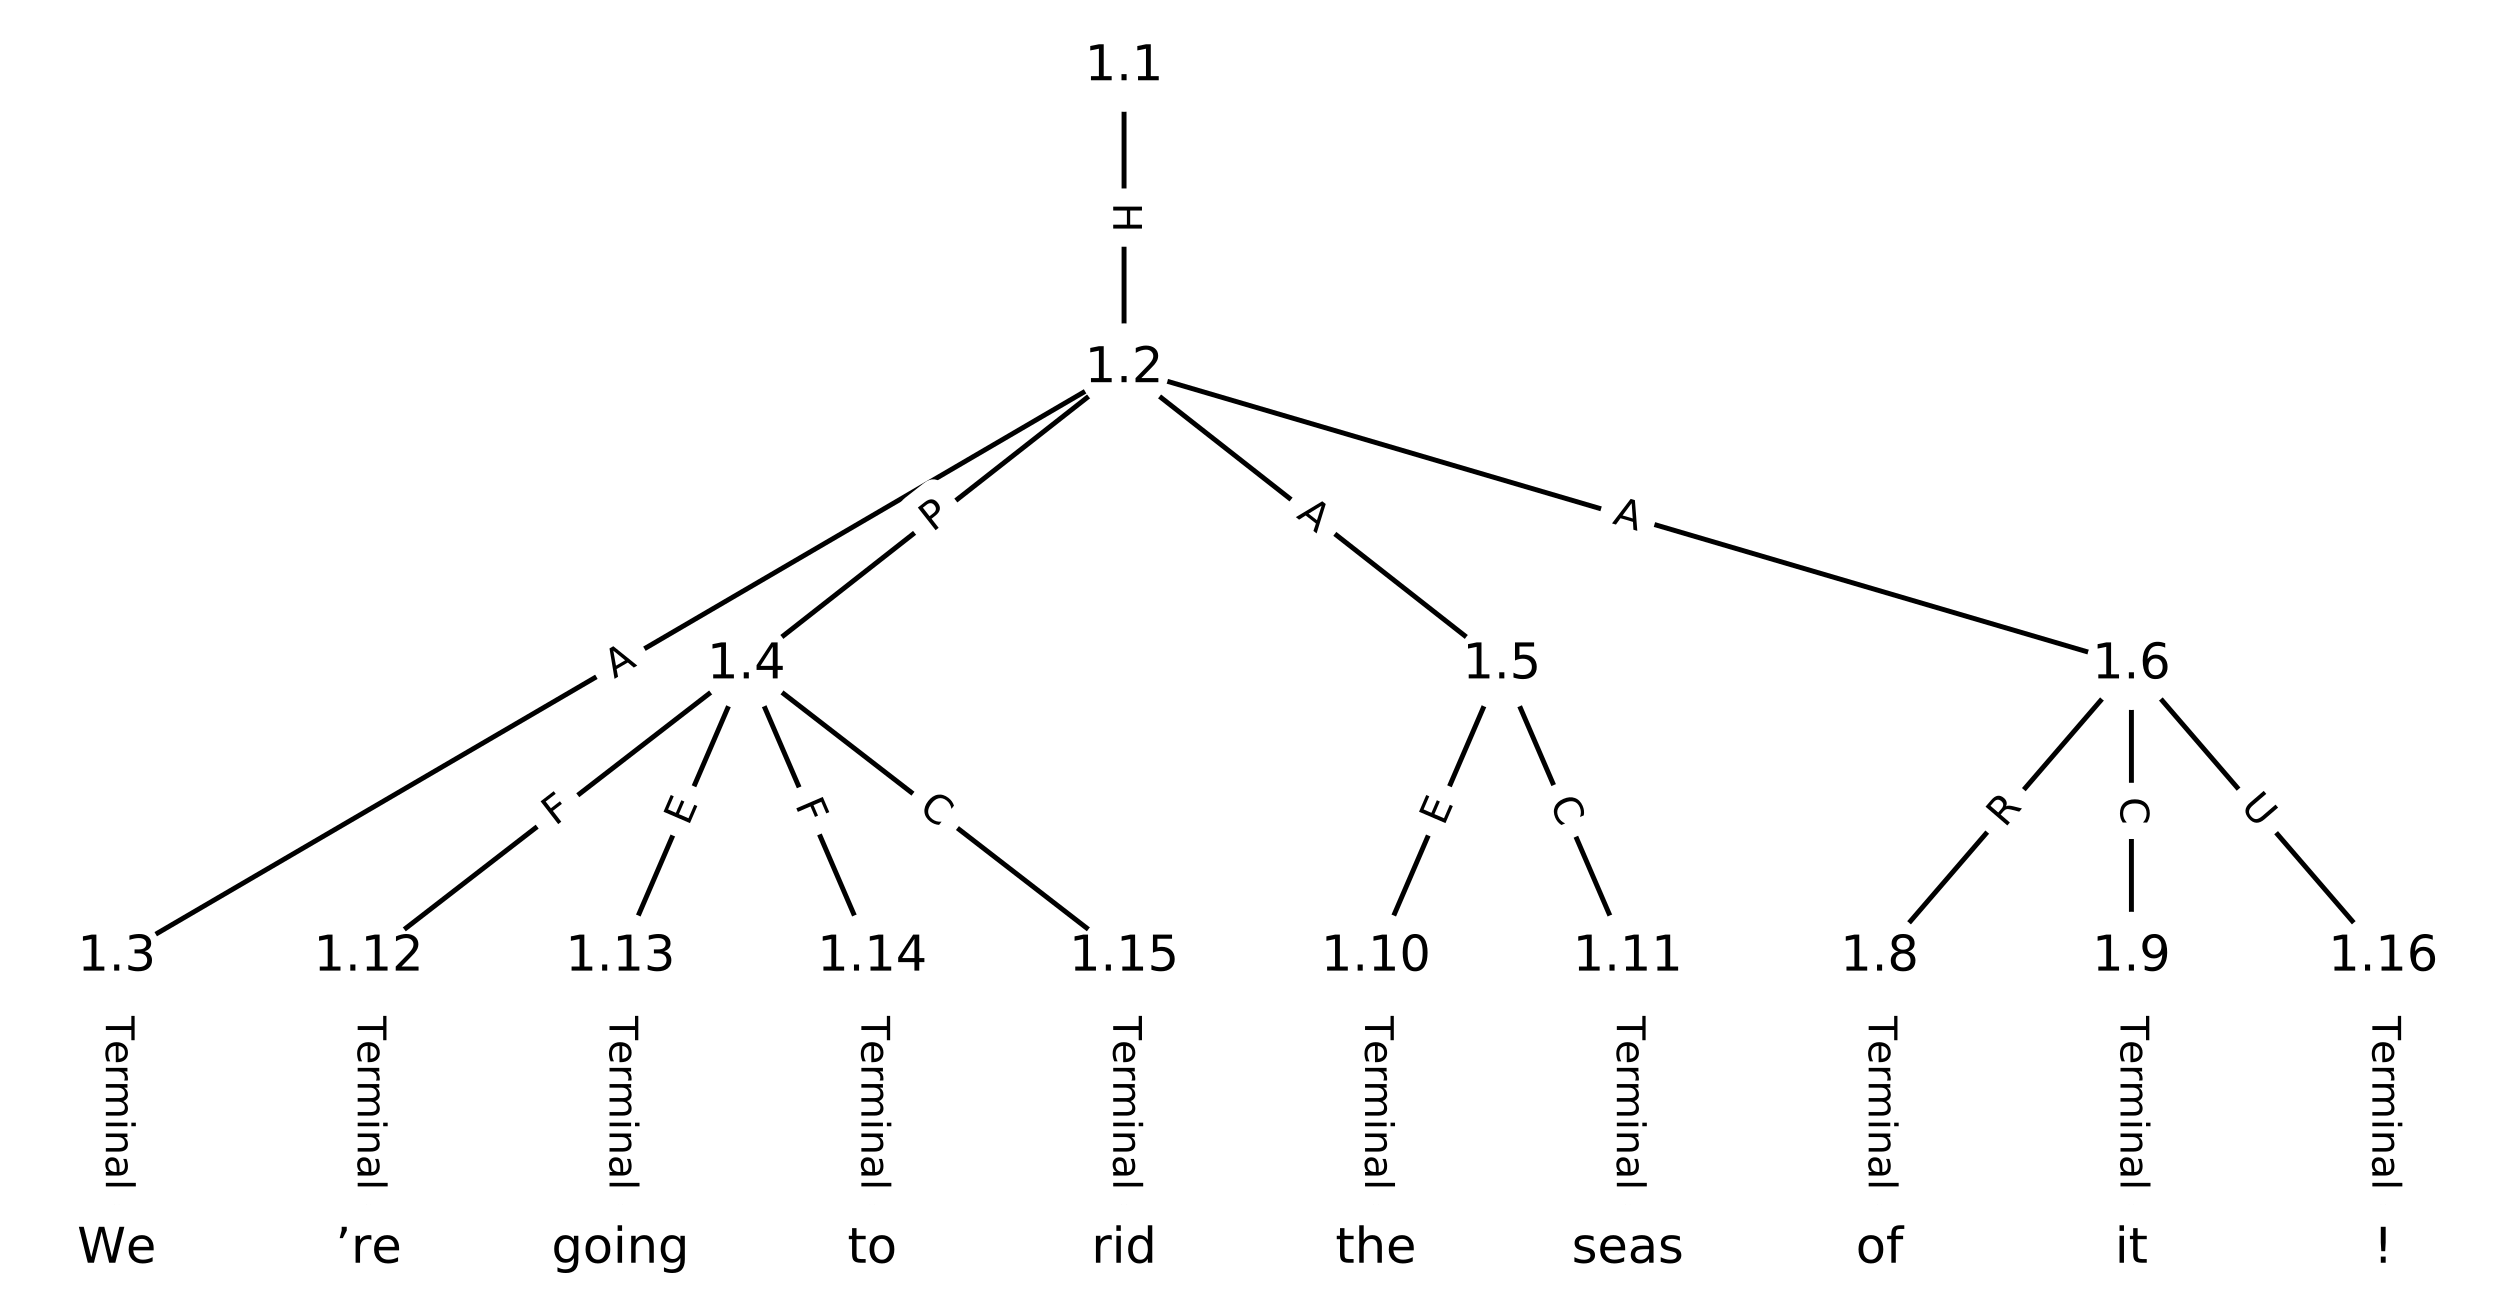 <?xml version="1.0" encoding="UTF-8"?>
<!DOCTYPE svg  PUBLIC '-//W3C//DTD SVG 1.1//EN'  'http://www.w3.org/Graphics/SVG/1.1/DTD/svg11.dtd'>
<svg width="506.67pt" height="266.67pt" version="1.1" viewBox="0 0 506.67 266.67" xmlns="http://www.w3.org/2000/svg" xmlns:xlink="http://www.w3.org/1999/xlink">
<defs>
<style type="text/css">*{stroke-linecap:butt;stroke-linejoin:round;}</style>
</defs>
<path d="m0 266.67h506.67v-266.67h-506.67z" fill="#fff"/>
<g fill="none" stroke="#000">
<path d="m227.81 13.506v61.193" clip-path="url(#a)"/>
<path d="m227.81 74.698-204.16 119.25" clip-path="url(#a)"/>
<path d="m227.81 74.698-76.558 60.037" clip-path="url(#a)"/>
<path d="m227.81 74.698 76.558 60.037" clip-path="url(#a)"/>
<path d="m227.81 74.698 204.16 60.037" clip-path="url(#a)"/>
<path d="m23.658 193.95v59.213" clip-path="url(#a)"/>
<path d="m151.26 134.74-76.558 59.213" clip-path="url(#a)"/>
<path d="m151.26 134.74-25.519 59.213" clip-path="url(#a)"/>
<path d="m151.26 134.74 25.519 59.213" clip-path="url(#a)"/>
<path d="m151.26 134.74 76.558 59.213" clip-path="url(#a)"/>
<path d="m304.37 134.74-25.519 59.213" clip-path="url(#a)"/>
<path d="m304.37 134.74 25.519 59.213" clip-path="url(#a)"/>
<path d="m431.97 134.74-51.039 59.213" clip-path="url(#a)"/>
<path d="m431.97 134.74v59.213" clip-path="url(#a)"/>
<path d="m431.97 134.74 51.039 59.213" clip-path="url(#a)"/>
<path d="m380.93 193.95v59.213" clip-path="url(#a)"/>
<path d="m431.97 193.95v59.213" clip-path="url(#a)"/>
<path d="m278.85 193.95v59.213" clip-path="url(#a)"/>
<path d="m329.89 193.95v59.213" clip-path="url(#a)"/>
<path d="m74.697 193.95v59.213" clip-path="url(#a)"/>
<path d="m125.74 193.95v59.213" clip-path="url(#a)"/>
<path d="m176.78 193.95v59.213" clip-path="url(#a)"/>
<path d="m227.81 193.95v59.213" clip-path="url(#a)"/>
<path d="m483.01 193.95v59.213" clip-path="url(#a)"/>
</g>
<path d="m221.54 41.094v6.016q0 2.4 2.4 2.4h7.742q2.4 0 2.4-2.4v-6.016q0-2.4-2.4-2.4h-7.742q-2.4 0-2.4 2.4z" clip-path="url(#a)" fill="#fff" stroke="#fff"/>
<g clip-path="url(#a)">
<defs>
<path id="ae" d="m9.812 72.906h9.859v-29.891h35.844v29.891h9.859v-72.906h-9.859v34.719h-35.844v-34.719h-9.859z"/>
</defs>
<g transform="translate(225.61 41.094) rotate(90) scale(.08 -.08)">
<use xlink:href="#ae"/>
</g>
</g>
<path d="m126.54 141.12 4.725-2.76q2.072-1.21 0.862-3.283l-3.905-6.686q-1.21-2.072-3.283-0.862l-4.725 2.76q-2.072 1.21-0.862 3.283l3.905 6.686q1.21 2.072 3.283 0.862z" clip-path="url(#a)" fill="#fff" stroke="#fff"/>
<g clip-path="url(#a)">
<defs>
<path id="n" d="m34.188 63.188-13.391-36.281h26.812zm-5.578 9.719h11.188l27.781-72.906h-10.25l-6.641 18.703h-32.859l-6.641-18.703h-10.406z"/>
</defs>
<g transform="translate(124.49 137.61) rotate(-30.29) scale(.08 -.08)">
<use xlink:href="#n"/>
</g>
</g>
<path d="m191.51 111.14 3.796-2.977q1.889-1.481 0.408-3.37l-4.778-6.093q-1.481-1.889-3.37-0.408l-3.796 2.977q-1.889 1.481-0.408 3.37l4.778 6.093q1.481 1.889 3.37 0.408z" clip-path="url(#a)" fill="#fff" stroke="#fff"/>
<g clip-path="url(#a)">
<defs>
<path id="ad" d="m19.672 64.797v-27.391h12.406q6.891 0 10.641 3.562 3.766 3.562 3.766 10.156 0 6.547-3.766 10.109-3.75 3.562-10.641 3.562zm-9.859 8.109h22.266q12.266 0 18.531-5.547 6.281-5.547 6.281-16.234 0-10.797-6.281-16.312-6.266-5.516-18.531-5.516h-12.406v-29.297h-9.859z"/>
</defs>
<g transform="translate(189 107.94) rotate(-38.103) scale(.08 -.08)">
<use xlink:href="#ad"/>
</g>
</g>
<path d="m260.07 107.96 4.306 3.377q1.889 1.481 3.37-0.408l4.778-6.093q1.481-1.889-0.408-3.37l-4.306-3.377q-1.889-1.481-3.37 0.408l-4.778 6.093q-1.481 1.889 0.408 3.37z" clip-path="url(#a)" fill="#fff" stroke="#fff"/>
<g clip-path="url(#a)">
<g transform="translate(262.58 104.77) rotate(38.103) scale(.08 -.08)">
<use xlink:href="#n"/>
</g>
</g>
<path d="m325.5 109.96 5.25 1.544q2.303 0.677 2.98-1.625l2.184-7.428q0.677-2.303-1.625-2.98l-5.25-1.544q-2.303-0.677-2.98 1.625l-2.184 7.428q-0.677 2.303 1.625 2.98z" clip-path="url(#a)" fill="#fff" stroke="#fff"/>
<g clip-path="url(#a)">
<g transform="translate(326.64 106.06) rotate(16.387) scale(.08 -.08)">
<use xlink:href="#n"/>
</g>
</g>
<path d="m17.387 205.91v35.285q0 2.4 2.4 2.4h7.742q2.4 0 2.4-2.4v-35.285q0-2.4-2.4-2.4h-7.742q-2.4 0-2.4 2.4z" clip-path="url(#a)" fill="#fff" stroke="#fff"/>
<g clip-path="url(#a)">
<defs>
<path id="j" d="m-0.297 72.906h61.672v-8.312h-25.875v-64.594h-9.906v64.594h-25.891z"/>
<path id="e" d="m56.203 29.594v-4.391h-41.312q0.594-9.281 5.594-14.141t13.938-4.859q5.172 0 10.031 1.266t9.656 3.812v-8.5q-4.844-2.047-9.922-3.125t-10.297-1.078q-13.094 0-20.734 7.609-7.641 7.625-7.641 20.625 0 13.422 7.25 21.297 7.25 7.891 19.562 7.891 11.031 0 17.453-7.109 6.422-7.094 6.422-19.297zm-8.984 2.641q-0.094 7.359-4.125 11.75-4.031 4.406-10.672 4.406-7.516 0-12.031-4.25t-5.203-11.969z"/>
<path id="g" d="m41.109 46.297q-1.516 0.875-3.297 1.281-1.781 0.422-3.922 0.422-7.625 0-11.703-4.953t-4.078-14.234v-28.812h-9.031v54.688h9.031v-8.5q2.844 4.984 7.375 7.391 4.547 2.422 11.047 2.422 0.922 0 2.047-0.125 1.125-0.109 2.484-0.359z"/>
<path id="k" d="m52 44.188q3.375 6.062 8.062 8.938t11.031 2.875q8.547 0 13.188-5.984 4.641-5.969 4.641-17v-33.016h-9.031v32.719q0 7.859-2.797 11.656-2.781 3.812-8.484 3.812-6.984 0-11.047-4.641-4.047-4.625-4.047-12.641v-30.906h-9.031v32.719q0 7.906-2.781 11.688t-8.594 3.781q-6.891 0-10.953-4.656-4.047-4.656-4.047-12.625v-30.906h-9.031v54.688h9.031v-8.5q3.078 5.031 7.375 7.422t10.203 2.391q5.969 0 10.141-3.031 4.172-3.016 6.172-8.781z"/>
<path id="f" d="m9.422 54.688h8.984v-54.688h-8.984zm0 21.297h8.984v-11.391h-8.984z"/>
<path id="i" d="m54.891 33.016v-33.016h-8.984v32.719q0 7.766-3.031 11.609-3.031 3.859-9.078 3.859-7.281 0-11.484-4.641-4.203-4.625-4.203-12.641v-30.906h-9.031v54.688h9.031v-8.5q3.234 4.938 7.594 7.375 4.375 2.438 10.094 2.438 9.422 0 14.25-5.828 4.844-5.828 4.844-17.156z"/>
<path id="h" d="m34.281 27.484q-10.891 0-15.094-2.484t-4.203-8.5q0-4.781 3.156-7.594 3.156-2.797 8.562-2.797 7.484 0 12 5.297t4.516 14.078v2zm17.922 3.719v-31.203h-8.984v8.297q-3.078-4.969-7.672-7.344t-11.234-2.375q-8.391 0-13.359 4.719-4.953 4.719-4.953 12.625 0 9.219 6.172 13.906 6.188 4.688 18.438 4.688h12.609v0.891q0 6.203-4.078 9.594t-11.453 3.391q-4.688 0-9.141-1.125-4.438-1.125-8.531-3.375v8.312q4.922 1.906 9.562 2.844 4.641 0.953 9.031 0.953 11.875 0 17.734-6.156 5.859-6.141 5.859-18.641z"/>
<path id="l" d="m9.422 75.984h8.984v-75.984h-8.984z"/>
</defs>
<g transform="translate(21.451 205.91) rotate(90) scale(.08 -.08)">
<use xlink:href="#j"/>
<use x="60.818" xlink:href="#e"/>
<use x="122.342" xlink:href="#g"/>
<use x="163.439" xlink:href="#k"/>
<use x="260.852" xlink:href="#f"/>
<use x="288.635" xlink:href="#i"/>
<use x="352.014" xlink:href="#h"/>
<use x="413.293" xlink:href="#l"/>
</g>
</g>
<path d="m114.99 170.71 3.64-2.815q1.898-1.468 0.43-3.367l-4.737-6.124q-1.468-1.898-3.367-0.43l-3.64 2.815q-1.898 1.468-0.43 3.367l4.737 6.124q1.468 1.898 3.367 0.43z" clip-path="url(#a)" fill="#fff" stroke="#fff"/>
<g clip-path="url(#a)">
<defs>
<path id="q" d="m9.812 72.906h41.891v-8.312h-32.031v-21.484h28.906v-8.297h-28.906v-34.812h-9.859z"/>
</defs>
<g transform="translate(112.51 167.5) rotate(-37.72) scale(.08 -.08)">
<use xlink:href="#q"/>
</g>
</g>
<path d="m143.25 169.14 2.001-4.642q0.95-2.204-1.254-3.154l-7.11-3.064q-2.204-0.95-3.154 1.254l-2.001 4.642q-0.95 2.204 1.254 3.154l7.11 3.064q2.204 0.95 3.154-1.254z" clip-path="url(#a)" fill="#fff" stroke="#fff"/>
<g clip-path="url(#a)">
<defs>
<path id="r" d="m9.812 72.906h46.094v-8.312h-36.234v-21.578h34.719v-8.297h-34.719v-26.422h37.109v-8.297h-46.969z"/>
</defs>
<g transform="translate(139.52 167.54) rotate(-66.685) scale(.08 -.08)">
<use xlink:href="#r"/>
</g>
</g>
<path d="m157.35 164.71 1.821 4.226q0.95 2.204 3.154 1.254l7.11-3.064q2.204-0.95 1.254-3.154l-1.821-4.226q-0.95-2.204-3.154-1.254l-7.11 3.064q-2.204 0.95-1.254 3.154z" clip-path="url(#a)" fill="#fff" stroke="#fff"/>
<g clip-path="url(#a)">
<g transform="translate(161.08 163.1) rotate(66.685) scale(.08 -.08)">
<use xlink:href="#q"/>
</g>
</g>
<path d="m183.49 167.59 4.419 3.418q1.898 1.468 3.367-0.43l4.737-6.124q1.468-1.898-0.43-3.367l-4.419-3.418q-1.898-1.468-3.367 0.43l-4.737 6.124q-1.468 1.898 0.43 3.367z" clip-path="url(#a)" fill="#fff" stroke="#fff"/>
<g clip-path="url(#a)">
<defs>
<path id="m" d="m64.406 67.281v-10.391q-4.984 4.641-10.625 6.922-5.641 2.297-11.984 2.297-12.5 0-19.141-7.641t-6.641-22.094q0-14.406 6.641-22.047t19.141-7.641q6.344 0 11.984 2.297t10.625 6.938v-10.312q-5.172-3.516-10.969-5.281-5.781-1.75-12.219-1.75-16.562 0-26.094 10.125-9.516 10.141-9.516 27.672 0 17.578 9.516 27.703 9.531 10.141 26.094 10.141 6.531 0 12.312-1.734 5.797-1.734 10.875-5.203z"/>
</defs>
<g transform="translate(185.97 164.38) rotate(37.72) scale(.08 -.08)">
<use xlink:href="#m"/>
</g>
</g>
<path d="m296.37 169.14 2.001-4.642q0.95-2.204-1.254-3.154l-7.11-3.064q-2.204-0.95-3.154 1.254l-2.001 4.642q-0.95 2.204 1.254 3.154l7.11 3.064q2.204 0.95 3.154-1.254z" clip-path="url(#a)" fill="#fff" stroke="#fff"/>
<g clip-path="url(#a)">
<g transform="translate(292.64 167.54) rotate(-66.685) scale(.08 -.08)">
<use xlink:href="#r"/>
</g>
</g>
<path d="m310.27 164.26 2.211 5.13q0.95 2.204 3.154 1.254l7.11-3.064q2.204-0.95 1.254-3.154l-2.211-5.13q-0.95-2.204-3.154-1.254l-7.11 3.064q-2.204 0.95-1.254 3.154z" clip-path="url(#a)" fill="#fff" stroke="#fff"/>
<g clip-path="url(#a)">
<g transform="translate(314 162.65) rotate(66.685) scale(.08 -.08)">
<use xlink:href="#m"/>
</g>
</g>
<path d="m409.39 170.54 3.629-4.21q1.567-1.818-0.251-3.385l-5.865-5.055q-1.818-1.567-3.385 0.251l-3.629 4.21q-1.567 1.818 0.251 3.385l5.865 5.055q1.818 1.567 3.385-0.251z" clip-path="url(#a)" fill="#fff" stroke="#fff"/>
<g clip-path="url(#a)">
<defs>
<path id="ac" d="m44.391 34.188q3.172-1.078 6.172-4.594t6.031-9.672l10.016-19.922h-10.609l-9.312 18.703q-3.625 7.328-7.016 9.719t-9.25 2.391h-10.75v-30.812h-9.859v72.906h22.266q12.5 0 18.656-5.234 6.156-5.219 6.156-15.766 0-6.891-3.203-11.438-3.203-4.531-9.297-6.281zm-24.719 30.609v-25.875h12.406q7.125 0 10.766 3.297t3.641 9.688-3.641 9.641-10.766 3.25z"/>
</defs>
<g transform="translate(406.31 167.89) rotate(-49.24) scale(.08 -.08)">
<use xlink:href="#ac"/>
</g>
</g>
<path d="m425.7 161.55v5.586q0 2.4 2.4 2.4h7.742q2.4 0 2.4-2.4v-5.586q0-2.4-2.4-2.4h-7.742q-2.4 0-2.4 2.4z" clip-path="url(#a)" fill="#fff" stroke="#fff"/>
<g clip-path="url(#a)">
<g transform="translate(429.76 161.55) rotate(90) scale(.08 -.08)">
<use xlink:href="#m"/>
</g>
</g>
<path d="m450.83 166.22 3.823 4.435q1.567 1.818 3.385 0.251l5.865-5.055q1.818-1.567 0.251-3.385l-3.823-4.435q-1.567-1.818-3.385-0.251l-5.865 5.055q-1.818 1.567-0.251 3.385z" clip-path="url(#a)" fill="#fff" stroke="#fff"/>
<g clip-path="url(#a)">
<defs>
<path id="aa" d="m8.688 72.906h9.922v-44.297q0-11.719 4.234-16.875 4.25-5.141 13.781-5.141 9.469 0 13.719 5.141 4.25 5.156 4.25 16.875v44.297h9.906v-45.516q0-14.25-7.062-21.531-7.047-7.281-20.812-7.281-13.828 0-20.891 7.281-7.047 7.281-7.047 21.531z"/>
</defs>
<g transform="translate(453.91 163.57) rotate(49.24) scale(.08 -.08)">
<use xlink:href="#aa"/>
</g>
</g>
<path d="m374.66 205.91v35.285q0 2.4 2.4 2.4h7.742q2.4 0 2.4-2.4v-35.285q0-2.4-2.4-2.4h-7.742q-2.4 0-2.4 2.4z" clip-path="url(#a)" fill="#fff" stroke="#fff"/>
<g clip-path="url(#a)">
<g transform="translate(378.72 205.91) rotate(90) scale(.08 -.08)">
<use xlink:href="#j"/>
<use x="60.818" xlink:href="#e"/>
<use x="122.342" xlink:href="#g"/>
<use x="163.439" xlink:href="#k"/>
<use x="260.852" xlink:href="#f"/>
<use x="288.635" xlink:href="#i"/>
<use x="352.014" xlink:href="#h"/>
<use x="413.293" xlink:href="#l"/>
</g>
</g>
<path d="m425.7 205.91v35.285q0 2.4 2.4 2.4h7.742q2.4 0 2.4-2.4v-35.285q0-2.4-2.4-2.4h-7.742q-2.4 0-2.4 2.4z" clip-path="url(#a)" fill="#fff" stroke="#fff"/>
<g clip-path="url(#a)">
<g transform="translate(429.76 205.91) rotate(90) scale(.08 -.08)">
<use xlink:href="#j"/>
<use x="60.818" xlink:href="#e"/>
<use x="122.342" xlink:href="#g"/>
<use x="163.439" xlink:href="#k"/>
<use x="260.852" xlink:href="#f"/>
<use x="288.635" xlink:href="#i"/>
<use x="352.014" xlink:href="#h"/>
<use x="413.293" xlink:href="#l"/>
</g>
</g>
<path d="m272.58 205.91v35.285q0 2.4 2.4 2.4h7.742q2.4 0 2.4-2.4v-35.285q0-2.4-2.4-2.4h-7.742q-2.4 0-2.4 2.4z" clip-path="url(#a)" fill="#fff" stroke="#fff"/>
<g clip-path="url(#a)">
<g transform="translate(276.65 205.91) rotate(90) scale(.08 -.08)">
<use xlink:href="#j"/>
<use x="60.818" xlink:href="#e"/>
<use x="122.342" xlink:href="#g"/>
<use x="163.439" xlink:href="#k"/>
<use x="260.852" xlink:href="#f"/>
<use x="288.635" xlink:href="#i"/>
<use x="352.014" xlink:href="#h"/>
<use x="413.293" xlink:href="#l"/>
</g>
</g>
<path d="m323.62 205.91v35.285q0 2.4 2.4 2.4h7.742q2.4 0 2.4-2.4v-35.285q0-2.4-2.4-2.4h-7.742q-2.4 0-2.4 2.4z" clip-path="url(#a)" fill="#fff" stroke="#fff"/>
<g clip-path="url(#a)">
<g transform="translate(327.68 205.91) rotate(90) scale(.08 -.08)">
<use xlink:href="#j"/>
<use x="60.818" xlink:href="#e"/>
<use x="122.342" xlink:href="#g"/>
<use x="163.439" xlink:href="#k"/>
<use x="260.852" xlink:href="#f"/>
<use x="288.635" xlink:href="#i"/>
<use x="352.014" xlink:href="#h"/>
<use x="413.293" xlink:href="#l"/>
</g>
</g>
<path d="m68.426 205.91v35.285q0 2.4 2.4 2.4h7.742q2.4 0 2.4-2.4v-35.285q0-2.4-2.4-2.4h-7.742q-2.4 0-2.4 2.4z" clip-path="url(#a)" fill="#fff" stroke="#fff"/>
<g clip-path="url(#a)">
<g transform="translate(72.49 205.91) rotate(90) scale(.08 -.08)">
<use xlink:href="#j"/>
<use x="60.818" xlink:href="#e"/>
<use x="122.342" xlink:href="#g"/>
<use x="163.439" xlink:href="#k"/>
<use x="260.852" xlink:href="#f"/>
<use x="288.635" xlink:href="#i"/>
<use x="352.014" xlink:href="#h"/>
<use x="413.293" xlink:href="#l"/>
</g>
</g>
<path d="m119.46 205.91v35.285q0 2.4 2.4 2.4h7.742q2.4 0 2.4-2.4v-35.285q0-2.4-2.4-2.4h-7.742q-2.4 0-2.4 2.4z" clip-path="url(#a)" fill="#fff" stroke="#fff"/>
<g clip-path="url(#a)">
<g transform="translate(123.53 205.91) rotate(90) scale(.08 -.08)">
<use xlink:href="#j"/>
<use x="60.818" xlink:href="#e"/>
<use x="122.342" xlink:href="#g"/>
<use x="163.439" xlink:href="#k"/>
<use x="260.852" xlink:href="#f"/>
<use x="288.635" xlink:href="#i"/>
<use x="352.014" xlink:href="#h"/>
<use x="413.293" xlink:href="#l"/>
</g>
</g>
<path d="m170.5 205.91v35.285q0 2.4 2.4 2.4h7.742q2.4 0 2.4-2.4v-35.285q0-2.4-2.4-2.4h-7.742q-2.4 0-2.4 2.4z" clip-path="url(#a)" fill="#fff" stroke="#fff"/>
<g clip-path="url(#a)">
<g transform="translate(174.57 205.91) rotate(90) scale(.08 -.08)">
<use xlink:href="#j"/>
<use x="60.818" xlink:href="#e"/>
<use x="122.342" xlink:href="#g"/>
<use x="163.439" xlink:href="#k"/>
<use x="260.852" xlink:href="#f"/>
<use x="288.635" xlink:href="#i"/>
<use x="352.014" xlink:href="#h"/>
<use x="413.293" xlink:href="#l"/>
</g>
</g>
<path d="m221.54 205.91v35.285q0 2.4 2.4 2.4h7.742q2.4 0 2.4-2.4v-35.285q0-2.4-2.4-2.4h-7.742q-2.4 0-2.4 2.4z" clip-path="url(#a)" fill="#fff" stroke="#fff"/>
<g clip-path="url(#a)">
<g transform="translate(225.61 205.91) rotate(90) scale(.08 -.08)">
<use xlink:href="#j"/>
<use x="60.818" xlink:href="#e"/>
<use x="122.342" xlink:href="#g"/>
<use x="163.439" xlink:href="#k"/>
<use x="260.852" xlink:href="#f"/>
<use x="288.635" xlink:href="#i"/>
<use x="352.014" xlink:href="#h"/>
<use x="413.293" xlink:href="#l"/>
</g>
</g>
<path d="m476.74 205.91v35.285q0 2.4 2.4 2.4h7.742q2.4 0 2.4-2.4v-35.285q0-2.4-2.4-2.4h-7.742q-2.4 0-2.4 2.4z" clip-path="url(#a)" fill="#fff" stroke="#fff"/>
<g clip-path="url(#a)">
<g transform="translate(480.8 205.91) rotate(90) scale(.08 -.08)">
<use xlink:href="#j"/>
<use x="60.818" xlink:href="#e"/>
<use x="122.342" xlink:href="#g"/>
<use x="163.439" xlink:href="#k"/>
<use x="260.852" xlink:href="#f"/>
<use x="288.635" xlink:href="#i"/>
<use x="352.014" xlink:href="#h"/>
<use x="413.293" xlink:href="#l"/>
</g>
</g>
<defs>
<path id="b" d="m0 8.66c2.297 0 4.5-0.912 6.124-2.537 1.624-1.624 2.537-3.827 2.537-6.124s-0.912-4.5-2.537-6.124c-1.624-1.624-3.827-2.537-6.124-2.537s-4.5 0.912-6.124 2.537c-1.624 1.624-2.537 3.827-2.537 6.124s0.912 4.5 2.537 6.124c1.624 1.624 3.827 2.537 6.124 2.537z"/>
</defs>
<g clip-path="url(#a)">
<use x="23.658" y="253.161" fill="#ffffff" stroke="#ffffff" xlink:href="#b"/>
</g>
<g clip-path="url(#a)">
<use x="74.697" y="253.161" fill="#ffffff" stroke="#ffffff" xlink:href="#b"/>
</g>
<g clip-path="url(#a)">
<use x="125.736" y="253.161" fill="#ffffff" stroke="#ffffff" xlink:href="#b"/>
</g>
<g clip-path="url(#a)">
<use x="176.775" y="253.161" fill="#ffffff" stroke="#ffffff" xlink:href="#b"/>
</g>
<g clip-path="url(#a)">
<use x="227.814" y="253.161" fill="#ffffff" stroke="#ffffff" xlink:href="#b"/>
</g>
<g clip-path="url(#a)">
<use x="278.853" y="253.161" fill="#ffffff" stroke="#ffffff" xlink:href="#b"/>
</g>
<g clip-path="url(#a)">
<use x="329.892" y="253.161" fill="#ffffff" stroke="#ffffff" xlink:href="#b"/>
</g>
<g clip-path="url(#a)">
<use x="380.931" y="253.161" fill="#ffffff" stroke="#ffffff" xlink:href="#b"/>
</g>
<g clip-path="url(#a)">
<use x="431.969" y="253.161" fill="#ffffff" stroke="#ffffff" xlink:href="#b"/>
</g>
<g clip-path="url(#a)">
<use x="483.008" y="253.161" fill="#ffffff" stroke="#ffffff" xlink:href="#b"/>
</g>
<g clip-path="url(#a)">
<use x="227.814" y="13.506" fill="#ffffff" stroke="#ffffff" xlink:href="#b"/>
</g>
<g clip-path="url(#a)">
<use x="227.814" y="74.698" fill="#ffffff" stroke="#ffffff" xlink:href="#b"/>
</g>
<g clip-path="url(#a)">
<use x="23.658" y="193.948" fill="#ffffff" stroke="#ffffff" xlink:href="#b"/>
</g>
<g clip-path="url(#a)">
<use x="151.256" y="134.735" fill="#ffffff" stroke="#ffffff" xlink:href="#b"/>
</g>
<g clip-path="url(#a)">
<use x="304.372" y="134.735" fill="#ffffff" stroke="#ffffff" xlink:href="#b"/>
</g>
<g clip-path="url(#a)">
<use x="431.969" y="134.735" fill="#ffffff" stroke="#ffffff" xlink:href="#b"/>
</g>
<g clip-path="url(#a)">
<use x="380.931" y="193.948" fill="#ffffff" stroke="#ffffff" xlink:href="#b"/>
</g>
<g clip-path="url(#a)">
<use x="431.969" y="193.948" fill="#ffffff" stroke="#ffffff" xlink:href="#b"/>
</g>
<g clip-path="url(#a)">
<use x="278.853" y="193.948" fill="#ffffff" stroke="#ffffff" xlink:href="#b"/>
</g>
<g clip-path="url(#a)">
<use x="329.892" y="193.948" fill="#ffffff" stroke="#ffffff" xlink:href="#b"/>
</g>
<g clip-path="url(#a)">
<use x="74.697" y="193.948" fill="#ffffff" stroke="#ffffff" xlink:href="#b"/>
</g>
<g clip-path="url(#a)">
<use x="125.736" y="193.948" fill="#ffffff" stroke="#ffffff" xlink:href="#b"/>
</g>
<g clip-path="url(#a)">
<use x="176.775" y="193.948" fill="#ffffff" stroke="#ffffff" xlink:href="#b"/>
</g>
<g clip-path="url(#a)">
<use x="227.814" y="193.948" fill="#ffffff" stroke="#ffffff" xlink:href="#b"/>
</g>
<g clip-path="url(#a)">
<use x="483.008" y="193.948" fill="#ffffff" stroke="#ffffff" xlink:href="#b"/>
</g>
<g clip-path="url(#a)">
<defs>
<path id="z" d="m3.328 72.906h9.953l15.328-61.625 15.281 61.625h11.094l15.328-61.625 15.281 61.625h10.016l-18.312-72.906h-12.406l-15.375 63.281-15.531-63.281h-12.406z"/>
</defs>
<g transform="translate(15.642 255.92) scale(.1 -.1)">
<use xlink:href="#z"/>
<use x="98.799" xlink:href="#e"/>
</g>
</g>
<g clip-path="url(#a)">
<defs>
<path id="ab" d="m12.703 72.906h10.297v-7.422l-8.016-15.578h-6.297l4.016 15.578z"/>
</defs>
<g transform="translate(67.978 255.92) scale(.1 -.1)">
<use xlink:href="#ab"/>
<use x="31.787" xlink:href="#g"/>
<use x="72.869" xlink:href="#e"/>
</g>
</g>
<g clip-path="url(#a)">
<defs>
<path id="y" d="m45.406 27.984q0 9.766-4.031 15.125-4.016 5.375-11.297 5.375-7.219 0-11.25-5.375-4.031-5.359-4.031-15.125 0-9.719 4.031-15.094t11.25-5.375q7.281 0 11.297 5.375 4.031 5.375 4.031 15.094zm8.984-21.203q0-13.953-6.203-20.766-6.188-6.812-18.984-6.812-4.734 0-8.938 0.703t-8.156 2.172v8.734q3.953-2.141 7.812-3.156 3.859-1.031 7.859-1.031 8.844 0 13.234 4.609t4.391 13.938v4.453q-2.781-4.844-7.125-7.234t-10.406-2.391q-10.047 0-16.203 7.656-6.156 7.672-6.156 20.328 0 12.688 6.156 20.344 6.156 7.672 16.203 7.672 6.062 0 10.406-2.391t7.125-7.219v8.297h8.984z"/>
<path id="p" d="m30.609 48.391q-7.219 0-11.422-5.641t-4.203-15.453 4.172-15.453q4.188-5.641 11.453-5.641 7.188 0 11.375 5.656 4.203 5.672 4.203 15.438 0 9.719-4.203 15.406-4.188 5.688-11.375 5.688zm0 7.609q11.719 0 18.406-7.625 6.703-7.609 6.703-21.078 0-13.422-6.703-21.078-6.688-7.641-18.406-7.641-11.766 0-18.438 7.641-6.656 7.656-6.656 21.078 0 13.469 6.656 21.078 6.672 7.625 18.438 7.625z"/>
</defs>
<g transform="translate(111.77 255.92) scale(.1 -.1)">
<use xlink:href="#y"/>
<use x="63.477" xlink:href="#p"/>
<use x="124.658" xlink:href="#f"/>
<use x="152.441" xlink:href="#i"/>
<use x="215.82" xlink:href="#y"/>
</g>
</g>
<g clip-path="url(#a)">
<defs>
<path id="o" d="m18.312 70.219v-15.531h18.5v-6.984h-18.5v-29.688q0-6.688 1.828-8.594t7.453-1.906h9.219v-7.516h-9.219q-10.406 0-14.359 3.875-3.953 3.891-3.953 14.141v29.688h-6.594v6.984h6.594v15.531z"/>
</defs>
<g transform="translate(171.76 255.92) scale(.1 -.1)">
<use xlink:href="#o"/>
<use x="39.209" xlink:href="#p"/>
</g>
</g>
<g clip-path="url(#a)">
<defs>
<path id="al" d="m45.406 46.391v29.594h8.984v-75.984h-8.984v8.203q-2.828-4.875-7.156-7.25-4.312-2.375-10.375-2.375-9.906 0-16.141 7.906-6.219 7.922-6.219 20.812t6.219 20.797q6.234 7.906 16.141 7.906 6.062 0 10.375-2.375 4.328-2.359 7.156-7.234zm-30.609-19.094q0-9.906 4.078-15.547t11.203-5.641 11.219 5.641q4.109 5.641 4.109 15.547t-4.109 15.547q-4.094 5.641-11.219 5.641t-11.203-5.641-4.078-15.547z"/>
</defs>
<g transform="translate(221.2 255.92) scale(.1 -.1)">
<use xlink:href="#g"/>
<use x="41.113" xlink:href="#f"/>
<use x="68.896" xlink:href="#al"/>
</g>
</g>
<g clip-path="url(#a)">
<defs>
<path id="aj" d="m54.891 33.016v-33.016h-8.984v32.719q0 7.766-3.031 11.609-3.031 3.859-9.078 3.859-7.281 0-11.484-4.641-4.203-4.625-4.203-12.641v-30.906h-9.031v75.984h9.031v-29.797q3.234 4.938 7.594 7.375 4.375 2.438 10.094 2.438 9.422 0 14.25-5.828 4.844-5.828 4.844-17.156z"/>
</defs>
<g transform="translate(270.65 255.92) scale(.1 -.1)">
<use xlink:href="#o"/>
<use x="39.209" xlink:href="#aj"/>
<use x="102.588" xlink:href="#e"/>
</g>
</g>
<g clip-path="url(#a)">
<defs>
<path id="x" d="m44.281 53.078v-8.5q-3.797 1.953-7.906 2.922-4.094 0.984-8.5 0.984-6.688 0-10.031-2.047t-3.344-6.156q0-3.125 2.391-4.906t9.625-3.391l3.078-0.688q9.562-2.047 13.594-5.781t4.031-10.422q0-7.625-6.031-12.078-6.031-4.438-16.578-4.438-4.391 0-9.156 0.859t-10.031 2.562v9.281q4.984-2.594 9.812-3.891 4.828-1.281 9.578-1.281 6.344 0 9.75 2.172 3.422 2.172 3.422 6.125 0 3.656-2.469 5.609-2.453 1.953-10.812 3.766l-3.125 0.734q-8.344 1.75-12.062 5.391-3.703 3.641-3.703 9.984 0 7.719 5.469 11.906 5.469 4.203 15.531 4.203 4.969 0 9.359-0.734 4.406-0.719 8.109-2.188z"/>
</defs>
<g transform="translate(318.54 255.92) scale(.1 -.1)">
<use xlink:href="#x"/>
<use x="52.1" xlink:href="#e"/>
<use x="113.623" xlink:href="#h"/>
<use x="174.902" xlink:href="#x"/>
</g>
</g>
<g clip-path="url(#a)">
<defs>
<path id="ak" d="m37.109 75.984v-7.484h-8.594q-4.828 0-6.719-1.953-1.875-1.953-1.875-7.031v-4.828h14.797v-6.984h-14.797v-47.703h-9.031v47.703h-8.594v6.984h8.594v3.812q0 9.125 4.25 13.297 4.25 4.188 13.469 4.188z"/>
</defs>
<g transform="translate(376.11 255.92) scale(.1 -.1)">
<use xlink:href="#p"/>
<use x="61.182" xlink:href="#ak"/>
</g>
</g>
<g clip-path="url(#a)">
<g transform="translate(428.62 255.92) scale(.1 -.1)">
<use xlink:href="#f"/>
<use x="27.783" xlink:href="#o"/>
</g>
</g>
<g clip-path="url(#a)">
<defs>
<path id="ai" d="m15.094 12.406h9.906v-12.406h-9.906zm0 60.5h9.906v-31.984l-0.969-17.438h-7.922l-1.016 17.438z"/>
</defs>
<g transform="translate(481 255.92) scale(.1 -.1)">
<use xlink:href="#ai"/>
</g>
</g>
<g clip-path="url(#a)">
<defs>
<path id="c" d="m12.406 8.297h16.109v55.625l-17.531-3.516v8.984l17.438 3.516h9.859v-64.609h16.109v-8.297h-41.984z"/>
<path id="d" d="m10.688 12.406h10.312v-12.406h-10.312z"/>
</defs>
<g transform="translate(219.86 16.265) scale(.1 -.1)">
<use xlink:href="#c"/>
<use x="63.623" xlink:href="#d"/>
<use x="95.41" xlink:href="#c"/>
</g>
</g>
<g clip-path="url(#a)">
<defs>
<path id="w" d="m19.188 8.297h34.422v-8.297h-46.281v8.297q5.609 5.812 15.297 15.594 9.703 9.797 12.188 12.641 4.734 5.312 6.609 9 1.891 3.688 1.891 7.25 0 5.812-4.078 9.469-4.078 3.672-10.625 3.672-4.641 0-9.797-1.609-5.141-1.609-11-4.891v9.969q5.953 2.391 11.125 3.609 5.188 1.219 9.484 1.219 11.328 0 18.062-5.672 6.734-5.656 6.734-15.125 0-4.5-1.688-8.531-1.672-4.016-6.125-9.484-1.219-1.422-7.766-8.188-6.531-6.766-18.453-18.922z"/>
</defs>
<g transform="translate(219.86 77.458) scale(.1 -.1)">
<use xlink:href="#c"/>
<use x="63.623" xlink:href="#d"/>
<use x="95.41" xlink:href="#w"/>
</g>
</g>
<g clip-path="url(#a)">
<defs>
<path id="v" d="m40.578 39.312q7.078-1.516 11.047-6.312 3.984-4.781 3.984-11.812 0-10.781-7.422-16.703-7.422-5.906-21.094-5.906-4.578 0-9.438 0.906t-10.031 2.719v9.516q4.094-2.391 8.969-3.609 4.891-1.219 10.219-1.219 9.266 0 14.125 3.656t4.859 10.641q0 6.453-4.516 10.078-4.516 3.641-12.562 3.641h-8.5v8.109h8.891q7.266 0 11.125 2.906t3.859 8.375q0 5.609-3.984 8.609-3.969 3.016-11.391 3.016-4.062 0-8.703-0.891-4.641-0.875-10.203-2.719v8.781q5.625 1.562 10.531 2.344t9.25 0.781q11.234 0 17.766-5.109 6.547-5.094 6.547-13.781 0-6.062-3.469-10.234t-9.859-5.781z"/>
</defs>
<g transform="translate(15.707 196.71) scale(.1 -.1)">
<use xlink:href="#c"/>
<use x="63.623" xlink:href="#d"/>
<use x="95.41" xlink:href="#v"/>
</g>
</g>
<g clip-path="url(#a)">
<defs>
<path id="u" d="m37.797 64.312-24.906-38.922h24.906zm-2.594 8.594h12.406v-47.516h10.406v-8.203h-10.406v-17.188h-9.812v17.188h-32.906v9.516z"/>
</defs>
<g transform="translate(143.3 137.49) scale(.1 -.1)">
<use xlink:href="#c"/>
<use x="63.623" xlink:href="#d"/>
<use x="95.41" xlink:href="#u"/>
</g>
</g>
<g clip-path="url(#a)">
<defs>
<path id="t" d="m10.797 72.906h38.719v-8.312h-29.688v-17.859q2.141 0.734 4.281 1.094 2.156 0.359 4.312 0.359 12.203 0 19.328-6.688 7.141-6.688 7.141-18.109 0-11.766-7.328-18.297-7.328-6.516-20.656-6.516-4.594 0-9.359 0.781-4.75 0.781-9.828 2.344v9.922q4.391-2.391 9.078-3.562t9.906-1.172q8.453 0 13.375 4.438 4.938 4.438 4.938 12.062 0 7.609-4.938 12.047-4.922 4.453-13.375 4.453-3.953 0-7.891-0.875-3.922-0.875-8.016-2.734z"/>
</defs>
<g transform="translate(296.42 137.49) scale(.1 -.1)">
<use xlink:href="#c"/>
<use x="63.623" xlink:href="#d"/>
<use x="95.41" xlink:href="#t"/>
</g>
</g>
<g clip-path="url(#a)">
<defs>
<path id="s" d="m33.016 40.375q-6.641 0-10.531-4.547-3.875-4.531-3.875-12.438 0-7.859 3.875-12.438 3.891-4.562 10.531-4.562t10.516 4.562q3.875 4.578 3.875 12.438 0 7.906-3.875 12.438-3.875 4.547-10.516 4.547zm19.578 30.922v-8.984q-3.719 1.75-7.5 2.672-3.781 0.938-7.5 0.938-9.766 0-14.922-6.594-5.141-6.594-5.875-19.922 2.875 4.25 7.219 6.516 4.359 2.266 9.578 2.266 10.984 0 17.359-6.672 6.375-6.656 6.375-18.125 0-11.234-6.641-18.031-6.641-6.781-17.672-6.781-12.656 0-19.344 9.688-6.688 9.703-6.688 28.109 0 17.281 8.203 27.562t22.016 10.281q3.719 0 7.5-0.734t7.891-2.188z"/>
</defs>
<g transform="translate(424.02 137.49) scale(.1 -.1)">
<use xlink:href="#c"/>
<use x="63.623" xlink:href="#d"/>
<use x="95.41" xlink:href="#s"/>
</g>
</g>
<g clip-path="url(#a)">
<defs>
<path id="ag" d="m31.781 34.625q-7.031 0-11.062-3.766-4.016-3.766-4.016-10.344 0-6.594 4.016-10.359 4.031-3.766 11.062-3.766t11.078 3.781q4.062 3.797 4.062 10.344 0 6.578-4.031 10.344-4.016 3.766-11.109 3.766zm-9.859 4.188q-6.344 1.562-9.891 5.906-3.531 4.359-3.531 10.609 0 8.734 6.219 13.812 6.234 5.078 17.062 5.078 10.891 0 17.094-5.078t6.203-13.812q0-6.25-3.547-10.609-3.531-4.344-9.828-5.906 7.125-1.656 11.094-6.5 3.984-4.828 3.984-11.797 0-10.609-6.469-16.281-6.469-5.656-18.531-5.656-12.047 0-18.531 5.656-6.469 5.672-6.469 16.281 0 6.969 4 11.797 4.016 4.844 11.141 6.5zm-3.609 15.578q0-5.656 3.531-8.828 3.547-3.172 9.938-3.172 6.359 0 9.938 3.172 3.594 3.172 3.594 8.828 0 5.672-3.594 8.844-3.578 3.172-9.938 3.172-6.391 0-9.938-3.172-3.531-3.172-3.531-8.844z"/>
</defs>
<g transform="translate(372.98 196.71) scale(.1 -.1)">
<use xlink:href="#c"/>
<use x="63.623" xlink:href="#d"/>
<use x="95.41" xlink:href="#ag"/>
</g>
</g>
<g clip-path="url(#a)">
<defs>
<path id="af" d="m10.984 1.516v8.984q3.719-1.766 7.516-2.688 3.812-0.922 7.484-0.922 9.766 0 14.906 6.562 5.156 6.562 5.891 19.953-2.828-4.203-7.188-6.453-4.344-2.25-9.609-2.25-10.938 0-17.312 6.609-6.375 6.625-6.375 18.109 0 11.219 6.641 18 6.641 6.797 17.672 6.797 12.656 0 19.312-9.703 6.672-9.688 6.672-28.141 0-17.234-8.188-27.516-8.172-10.281-21.984-10.281-3.719 0-7.531 0.734-3.797 0.734-7.906 2.203zm19.625 30.906q6.641 0 10.516 4.531 3.891 4.547 3.891 12.469 0 7.859-3.891 12.422-3.875 4.562-10.516 4.562t-10.516-4.562-3.875-12.422q0-7.922 3.875-12.469 3.875-4.531 10.516-4.531z"/>
</defs>
<g transform="translate(424.02 196.71) scale(.1 -.1)">
<use xlink:href="#c"/>
<use x="63.623" xlink:href="#d"/>
<use x="95.41" xlink:href="#af"/>
</g>
</g>
<g clip-path="url(#a)">
<defs>
<path id="ah" d="m31.781 66.406q-7.609 0-11.453-7.5-3.828-7.484-3.828-22.531 0-14.984 3.828-22.484 3.844-7.5 11.453-7.5 7.672 0 11.5 7.5 3.844 7.5 3.844 22.484 0 15.047-3.844 22.531-3.828 7.5-11.5 7.5zm0 7.812q12.266 0 18.734-9.703 6.469-9.688 6.469-28.141 0-18.406-6.469-28.109-6.469-9.688-18.734-9.688-12.25 0-18.719 9.688-6.469 9.703-6.469 28.109 0 18.453 6.469 28.141 6.469 9.703 18.719 9.703z"/>
</defs>
<g transform="translate(267.72 196.71) scale(.1 -.1)">
<use xlink:href="#c"/>
<use x="63.623" xlink:href="#d"/>
<use x="95.41" xlink:href="#c"/>
<use x="159.033" xlink:href="#ah"/>
</g>
</g>
<g clip-path="url(#a)">
<g transform="translate(318.76 196.71) scale(.1 -.1)">
<use xlink:href="#c"/>
<use x="63.623" xlink:href="#d"/>
<use x="95.41" xlink:href="#c"/>
<use x="159.033" xlink:href="#c"/>
</g>
</g>
<g clip-path="url(#a)">
<g transform="translate(63.564 196.71) scale(.1 -.1)">
<use xlink:href="#c"/>
<use x="63.623" xlink:href="#d"/>
<use x="95.41" xlink:href="#c"/>
<use x="159.033" xlink:href="#w"/>
</g>
</g>
<g clip-path="url(#a)">
<g transform="translate(114.6 196.71) scale(.1 -.1)">
<use xlink:href="#c"/>
<use x="63.623" xlink:href="#d"/>
<use x="95.41" xlink:href="#c"/>
<use x="159.033" xlink:href="#v"/>
</g>
</g>
<g clip-path="url(#a)">
<g transform="translate(165.64 196.71) scale(.1 -.1)">
<use xlink:href="#c"/>
<use x="63.623" xlink:href="#d"/>
<use x="95.41" xlink:href="#c"/>
<use x="159.033" xlink:href="#u"/>
</g>
</g>
<g clip-path="url(#a)">
<g transform="translate(216.68 196.71) scale(.1 -.1)">
<use xlink:href="#c"/>
<use x="63.623" xlink:href="#d"/>
<use x="95.41" xlink:href="#c"/>
<use x="159.033" xlink:href="#t"/>
</g>
</g>
<g clip-path="url(#a)">
<g transform="translate(471.88 196.71) scale(.1 -.1)">
<use xlink:href="#c"/>
<use x="63.623" xlink:href="#d"/>
<use x="95.41" xlink:href="#c"/>
<use x="159.033" xlink:href="#s"/>
</g>
</g>
<defs>
<clipPath id="a">
<rect width="506.67" height="266.67"/>
</clipPath>
</defs>
</svg>
